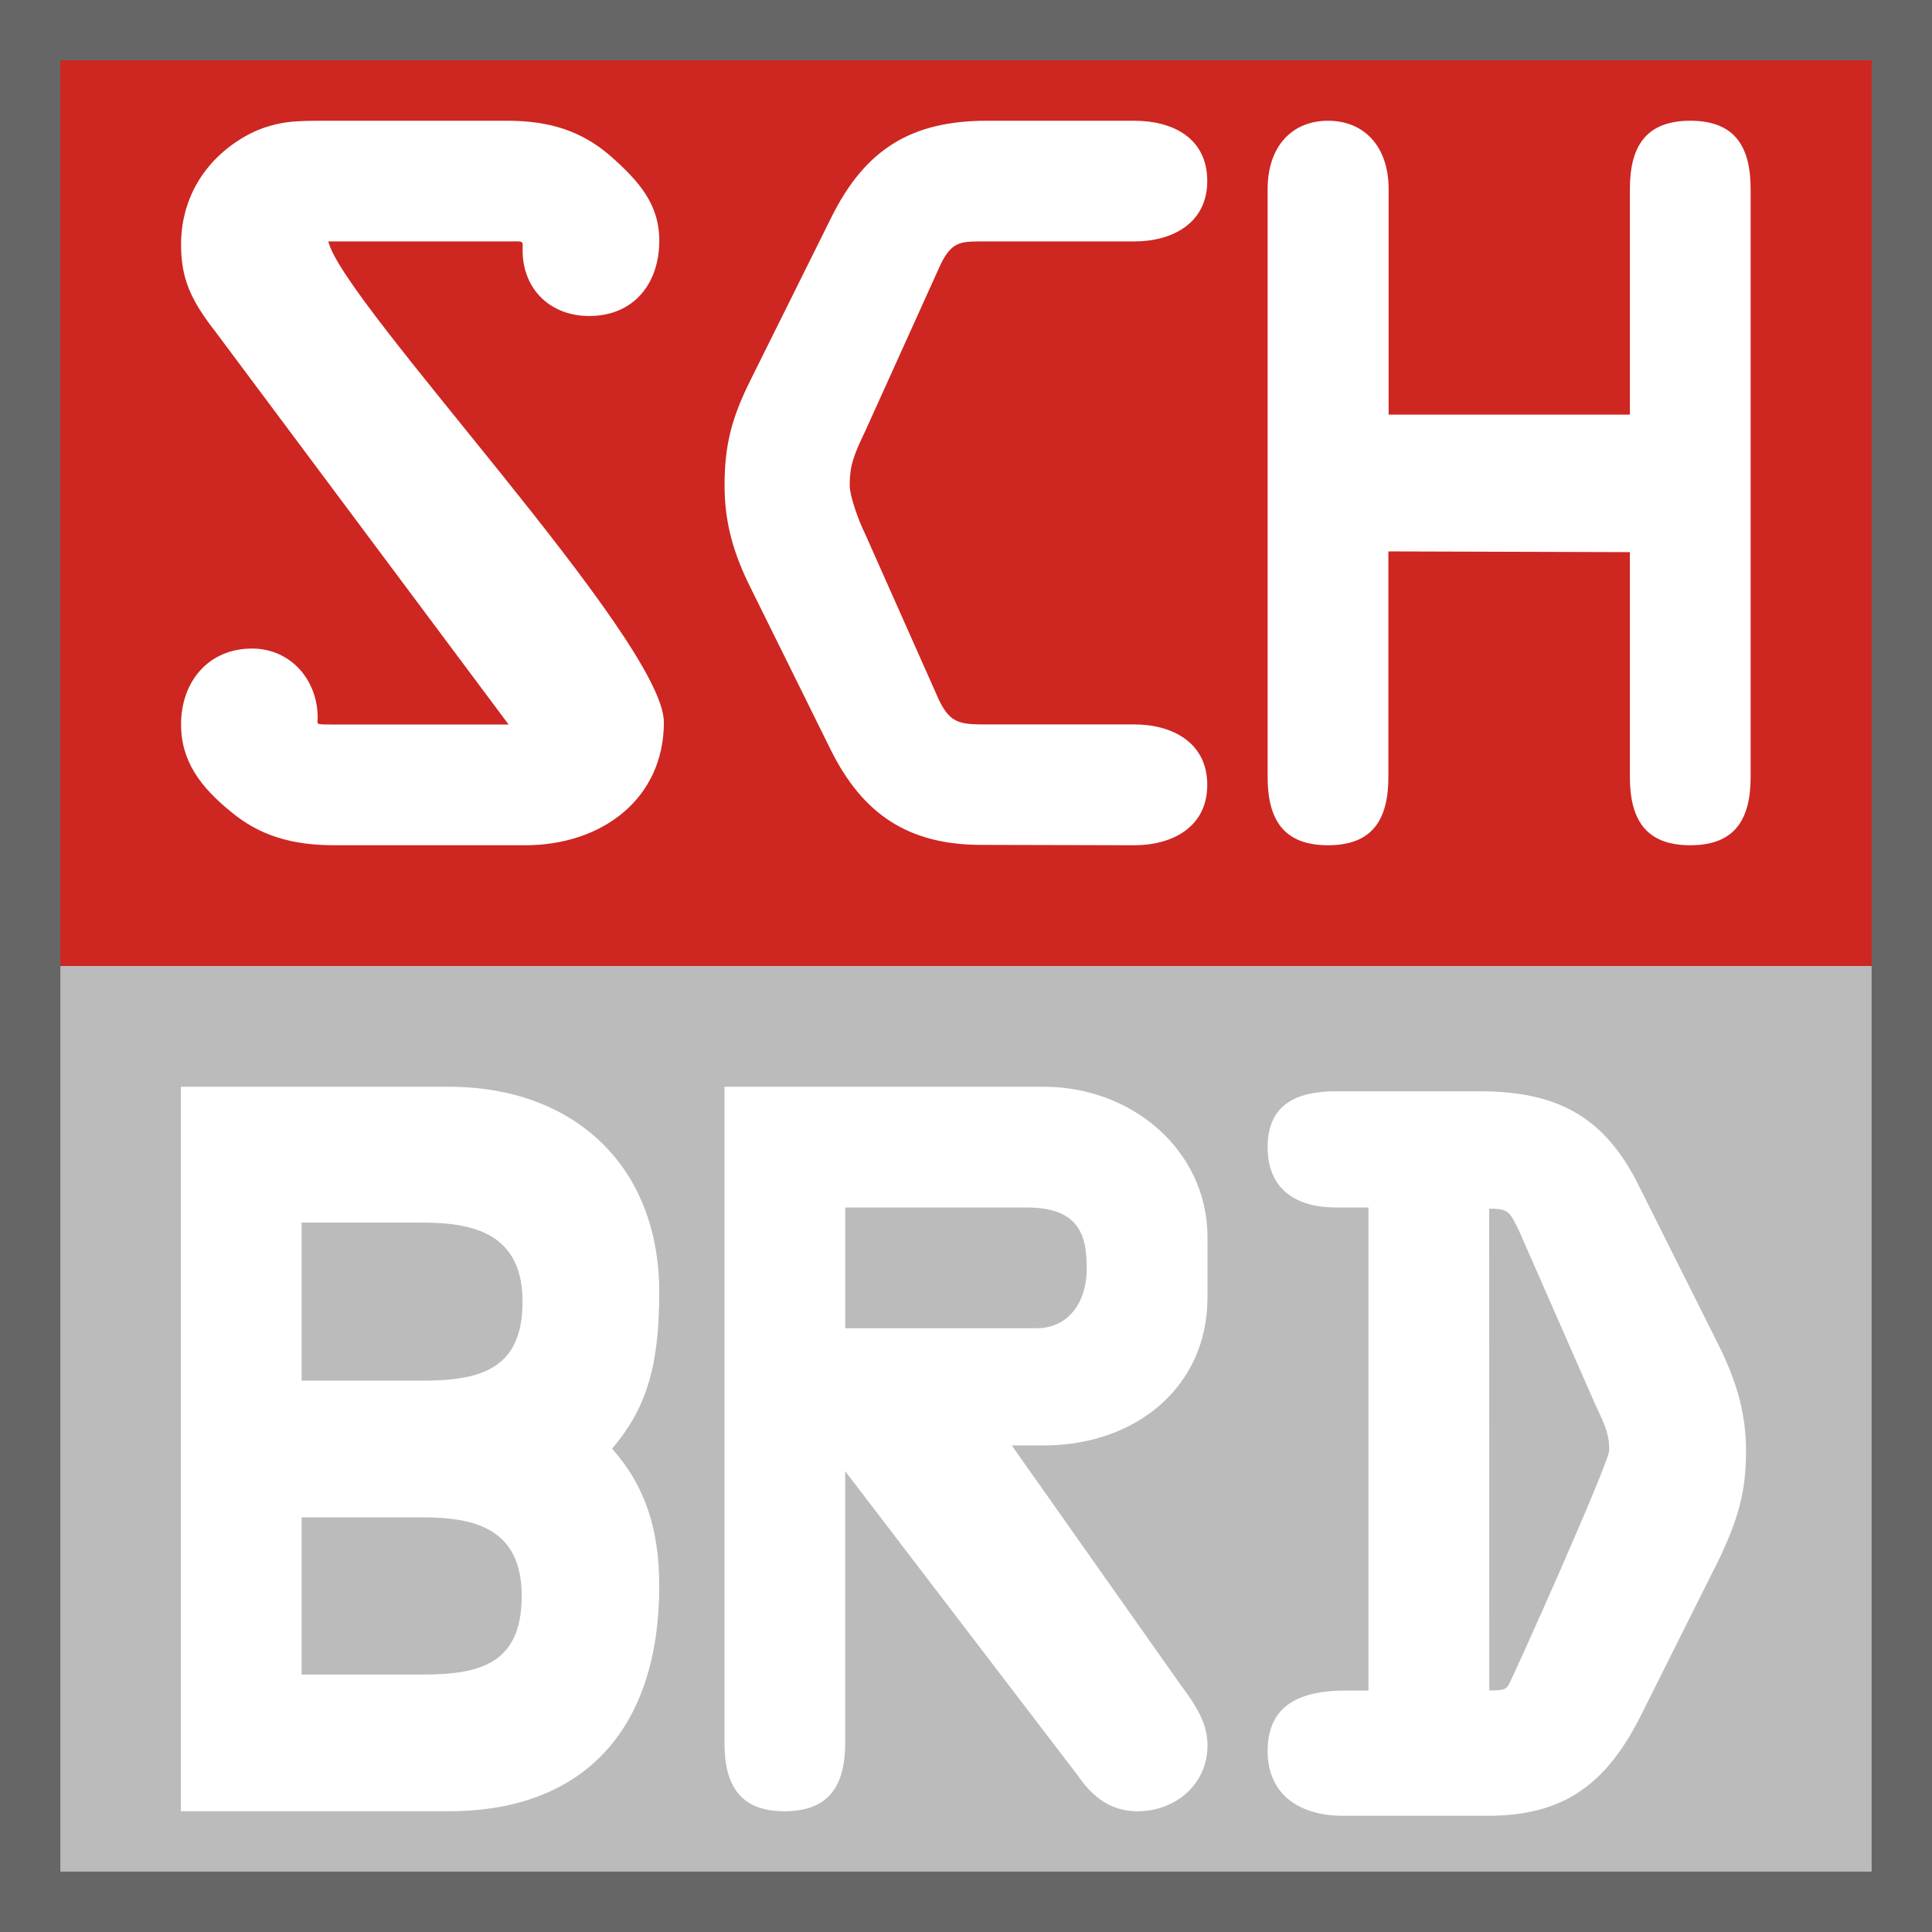 <?xml version="1.0" encoding="UTF-8" standalone="no"?>
<svg width="32px" height="32px" viewBox="0 0 32 32" version="1.1" xmlns="http://www.w3.org/2000/svg" xmlns:xlink="http://www.w3.org/1999/xlink">
    <rect x="0" y="0" width="32" height="32" fill="#333333" stroke="none"/>
    <!-- Generator: Sketch 49.3 (51167) - http://www.bohemiancoding.com/sketch -->
    <title>WindowSchematic</title>
    <desc>Created with Sketch.</desc>
    <defs></defs>
    <g stroke="none" stroke-width="1" fill="none" fill-rule="evenodd">
        <g transform="translate(0, 16)">
            <rect fill="#BBBBBB" x="0" y="0" width="32" height="16"></rect>
            <g transform="translate(2.2, 2)" fill="#FFFFFF">
                <path d="M22.467,10 C22.714,9.997 22.733,9.983 22.784,9.915 C22.827,9.858 24.454,6.23 24.454,6.018 C24.454,5.788 24.408,5.645 24.225,5.268 L22.961,2.388 C22.798,2.055 22.786,2.023 22.466,2.019 L22.467,10 Z M20.466,2 L19.929,2 C19.282,2 18.796,1.711 18.796,1 C18.796,0.288 19.281,0.075 19.929,0.075 L22.312,0.075 C23.622,0.075 24.395,0.52 24.951,1.653 L26.26,4.268 C26.57,4.886 26.72,5.427 26.72,6.032 C26.72,6.707 26.594,7.163 26.245,7.883 L24.98,10.41 C24.398,11.575 23.678,12.075 22.442,12.075 L20.043,12.075 C19.33,12.075 18.796,11.73 18.796,11 C18.796,10.242 19.332,10.001 20.086,10.001 L20.466,10.001 L20.466,2 Z" fill-rule="nonzero"></path>
                <path d="M15.09,5.941 L14.558,5.941 L17.361,9.915 C17.4,9.968 17.4,9.968 17.45,10.037 C17.679,10.357 17.8,10.61 17.8,10.913 C17.8,11.543 17.28,12 16.642,12 C16.22,12 15.915,11.789 15.659,11.418 L11.799,6.367 L11.799,10.869 C11.799,11.573 11.533,12 10.796,12 C10.059,12 9.8,11.573 9.8,10.869 L9.8,0 L15.09,0 C16.548,0 17.8,1.052 17.8,2.497 L17.8,3.487 C17.8,4.983 16.598,5.941 15.09,5.941 Z M14.8,2 L11.8,2 L11.8,4 L14.965,4 C15.497,4 15.8,3.569 15.8,3.012 C15.8,2.454 15.674,2 14.8,2 Z"></path>
                <path d="M8.719,8.269 C8.719,10.607 7.5,12 5.231,12 L0.796,12 L0.796,0 L5.231,0 C7.32,0 8.719,1.324 8.719,3.401 C8.719,4.57 8.532,5.304 7.937,5.993 C8.495,6.621 8.719,7.347 8.719,8.269 Z M2.796,9.736 L4.796,9.736 C5.754,9.736 6.441,9.555 6.441,8.434 C6.441,7.313 5.657,7.132 4.796,7.132 L2.796,7.132 L2.796,9.736 Z M2.796,2.25 L2.796,4.868 L4.796,4.868 C5.754,4.868 6.455,4.681 6.455,3.56 C6.455,2.439 5.657,2.25 4.796,2.25 L2.796,2.25 Z"></path>
            </g>
        </g>
        <g>
            <rect fill="#CE2621" x="0" y="0" width="32" height="16"></rect>
            <g transform="translate(2.6, 2)" fill="#FFFFFF" fill-rule="nonzero">
                <path d="M2.555,2.261 C2.554,2.261 2.552,2.262 2.552,2.262 C2.554,2.262 2.556,2.262 2.558,2.261 L2.555,2.261 Z M2.838,1.999 C3.074,3.016 8.396,8.602 8.396,9.964 C8.396,11.223 7.379,12 6.098,12 L2.939,12 C2.24,12 1.703,11.843 1.227,11.447 C0.73,11.043 0.399,10.615 0.399,10 C0.399,9.288 0.854,8.742 1.574,8.742 C2.213,8.742 2.662,9.261 2.662,9.888 C2.662,9.997 2.609,10 2.881,10 L5.824,10 L0.96,3.483 C0.555,2.962 0.399,2.609 0.399,2.05 C0.399,1.337 0.743,0.717 1.35,0.325 C1.522,0.214 1.692,0.136 1.872,0.085 C2.126,0.012 2.309,0 2.765,0 L5.81,0 C6.494,0 7.03,0.168 7.505,0.578 C7.988,1.004 8.32,1.384 8.32,1.987 C8.32,2.703 7.891,3.234 7.16,3.234 C6.507,3.234 6.056,2.783 6.056,2.146 C6.056,1.973 6.093,1.999 5.781,1.999 L2.838,1.999 Z M6.176,9.739 C6.18,9.739 6.184,9.739 6.187,9.738 C6.186,9.738 6.185,9.739 6.183,9.739 L6.176,9.739 Z"></path>
                <path d="M11.152,10.404 L9.833,7.737 C9.54,7.154 9.401,6.638 9.401,6.043 C9.401,5.368 9.517,4.92 9.846,4.265 L11.166,1.608 C11.725,0.476 12.488,4.54636329e-14 13.748,4.54636329e-14 L16.19,4.54636329e-14 C16.809,4.54636329e-14 17.396,0.275 17.396,1 C17.396,1.703 16.806,1.999 16.19,1.999 L13.792,1.999 C13.327,1.999 13.183,1.972 12.982,2.374 L11.735,5.132 C11.524,5.569 11.474,5.73 11.474,6.043 C11.474,6.213 11.617,6.617 11.733,6.852 L12.954,9.598 C13.156,10.012 13.322,9.999 13.849,9.999 L16.19,9.999 C16.809,9.999 17.396,10.293 17.396,11 C17.396,11.707 16.806,12 16.189,12 L13.677,11.994 C12.463,12 11.691,11.5 11.152,10.404 Z"></path>
                <path d="M20.396,7.133 L20.396,10.868 C20.396,11.574 20.134,12 19.396,12 C18.659,12 18.396,11.574 18.396,10.868 L18.396,1.132 C18.396,0.427 18.797,9.06949343e-14 19.396,4.54636329e-14 C19.996,1.66533454e-16 20.4,0.427 20.4,1.132 L20.4,4.868 L24.396,4.868 L24.396,1.132 C24.396,0.427 24.659,4.54636329e-14 25.396,4.54636329e-14 C26.134,4.54636329e-14 26.396,0.427 26.396,1.132 L26.396,10.868 C26.396,11.574 26.134,12 25.396,12 C24.659,12 24.396,11.574 24.396,10.868 L24.396,7.145 L20.396,7.133 Z"></path>
            </g>
        </g>
        <rect stroke="#666666" x="0.5" y="0.5" width="31" height="31"></rect>
    </g>
</svg>